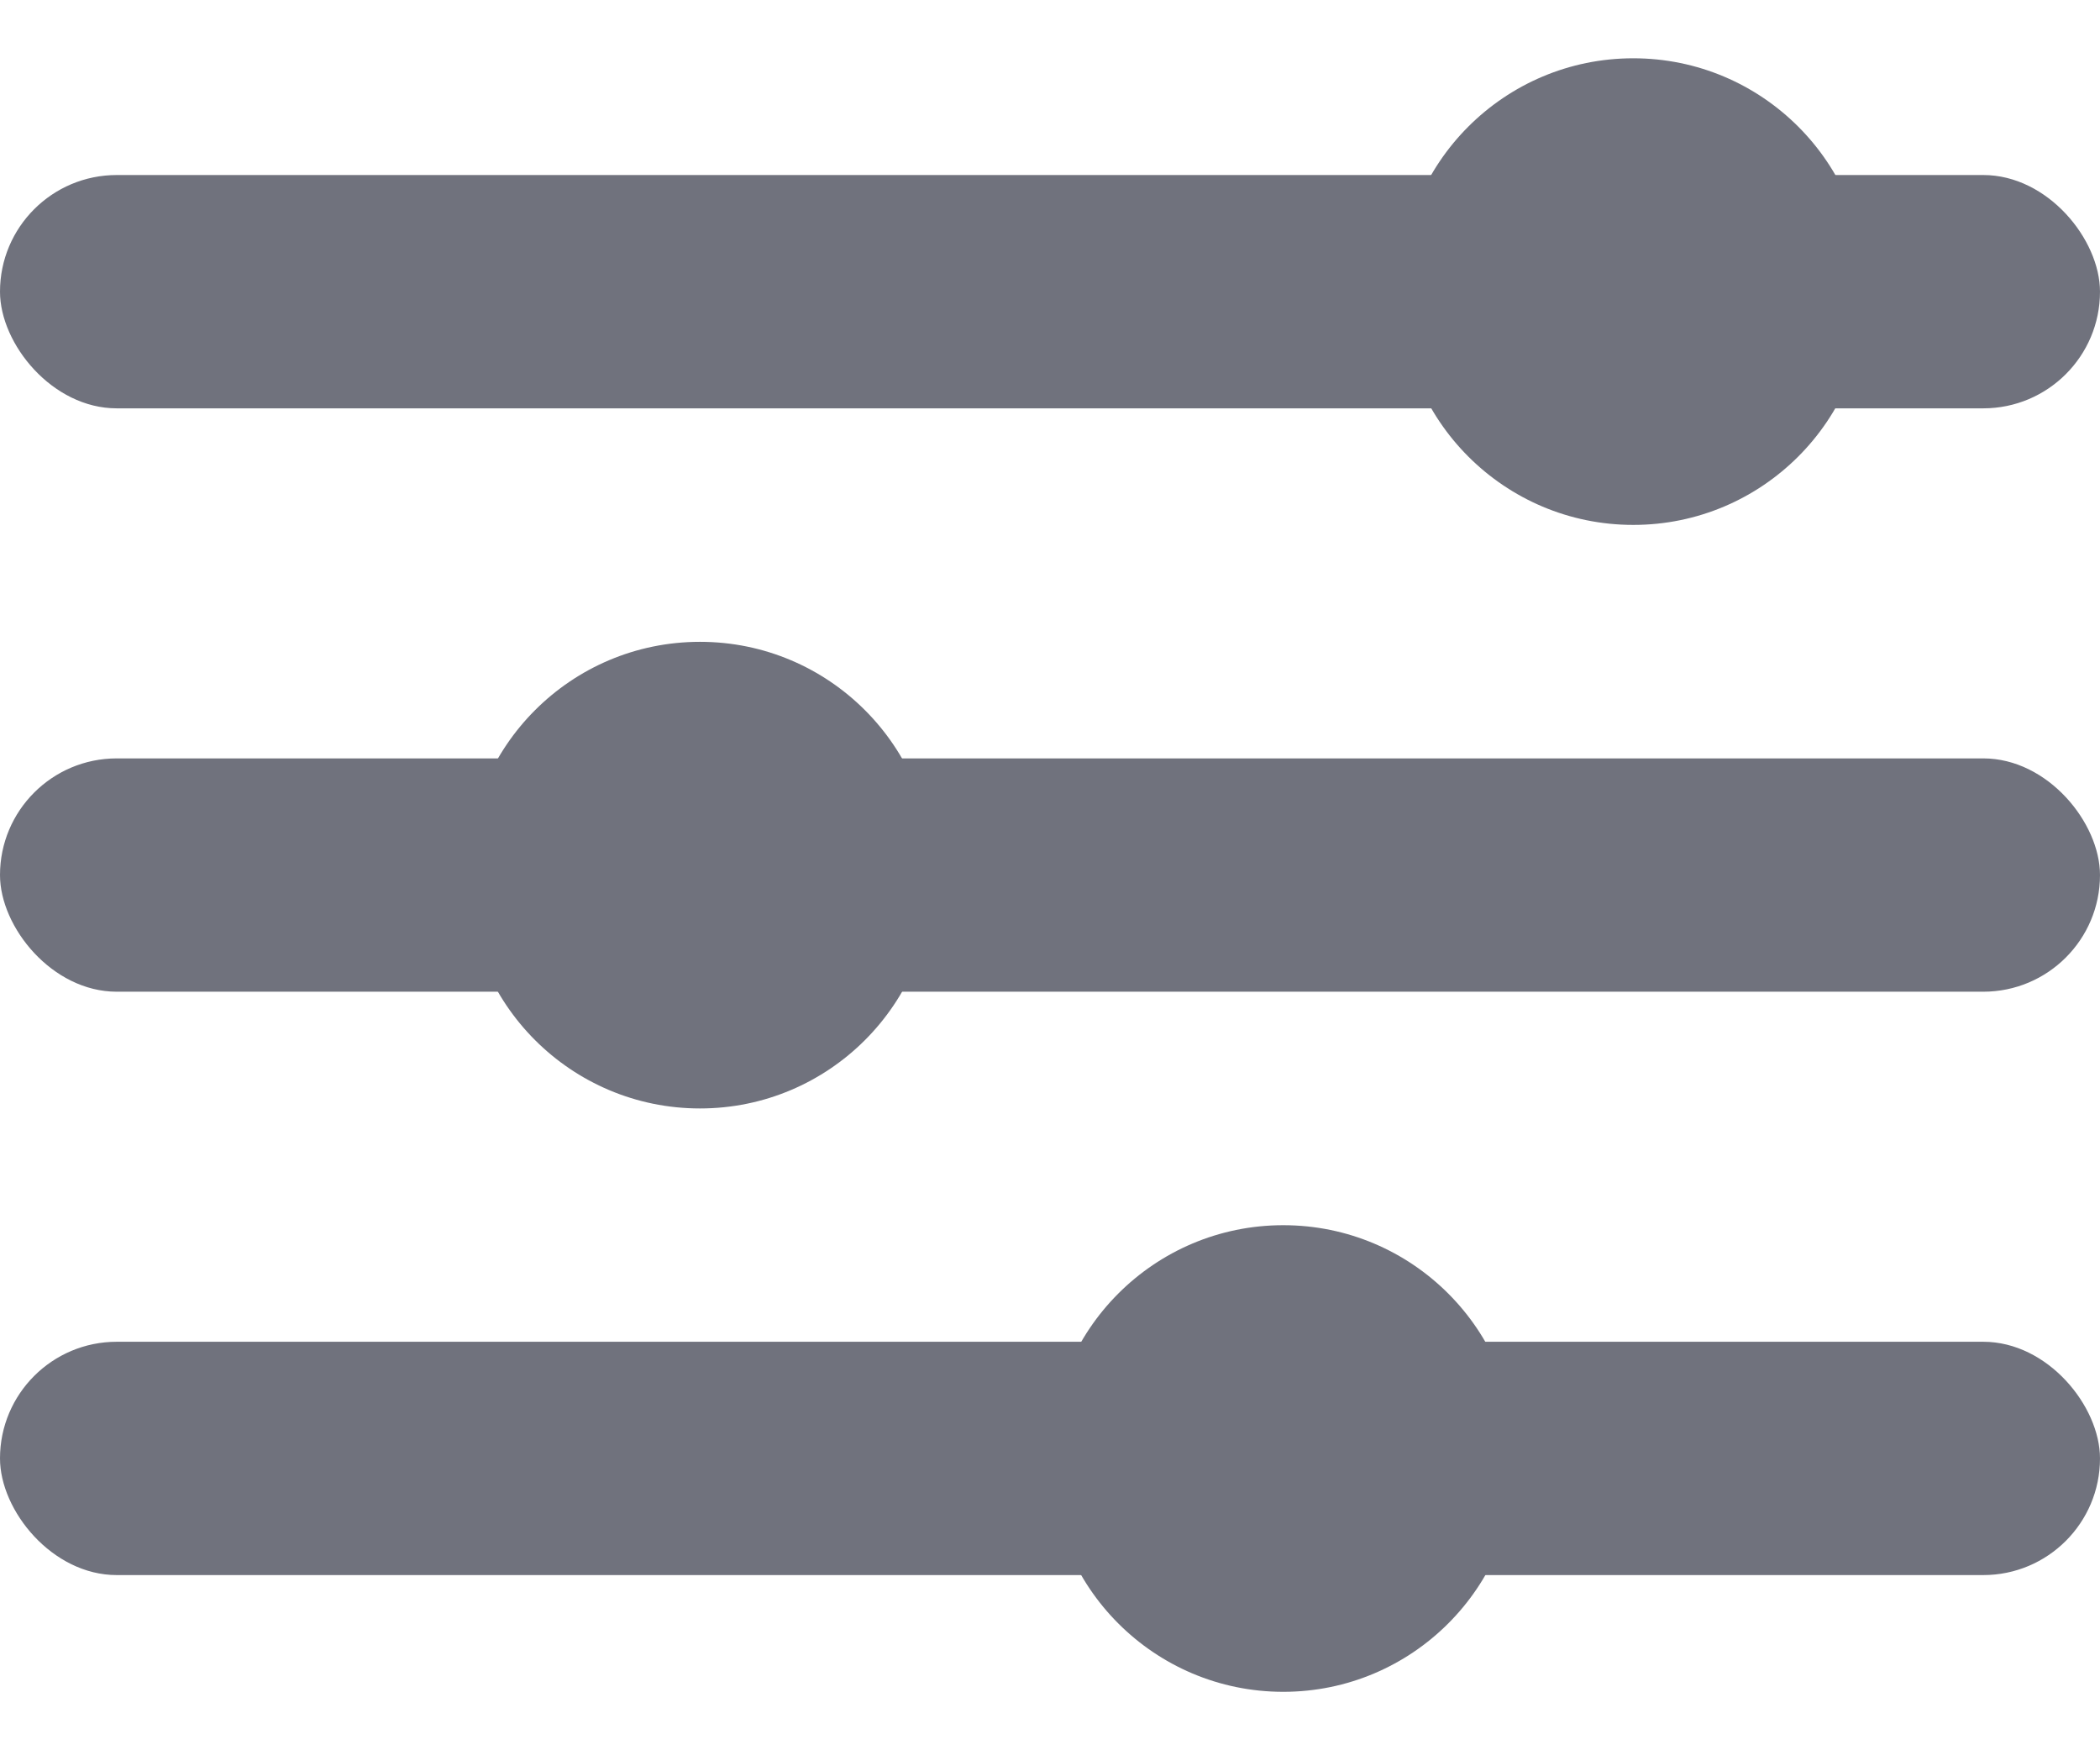 <?xml version="1.0" encoding="UTF-8"?>
<svg width="12px" height="10px" viewBox="0 0 12 10" version="1.1" xmlns="http://www.w3.org/2000/svg" xmlns:xlink="http://www.w3.org/1999/xlink">
    <!-- Generator: sketchtool 53 (72520) - https://sketchapp.com -->
    <title>FC534B67-9D1F-4E60-BE8E-C76652E9F297</title>
    <desc>Created with sketchtool.</desc>
    <g id="Glyph" stroke="none" stroke-width="1" fill="none" fill-rule="evenodd">
        <g id="Glyph---16px" transform="translate(-388, -575)">
            <g id="Icon/Glyph/16px/ic_sort" transform="translate(386, 572)">
                <g id="Group-6">
                    <g id="Group-4">
                        <rect id="Rectangle" fill-rule="nonzero" x="0" y="0" width="16" height="16"></rect>
                        <g id="Group-3" transform="translate(2, 4)"></g>
                    </g>
                    <g id="Group-7" transform="translate(2, 3.333)" fill="#70727D">
                        <rect id="Rectangle" fill-rule="nonzero" x="0" y="0.667" width="12" height="1.333" rx="0.667"></rect>
                        <circle id="Oval" cx="9.333" cy="1.333" r="1.333"></circle>
                        <circle id="Oval-Copy" cx="4" cy="4.667" r="1.333"></circle>
                        <circle id="Oval-Copy-2" cx="7.333" cy="8" r="1.333"></circle>
                        <rect id="Rectangle" fill-rule="nonzero" x="0" y="4" width="12" height="1.333" rx="0.667"></rect>
                        <rect id="Rectangle" fill-rule="nonzero" x="0" y="7.333" width="12" height="1.333" rx="0.667"></rect>
                    </g>
                </g>
            </g>
        </g>
    </g>
</svg>